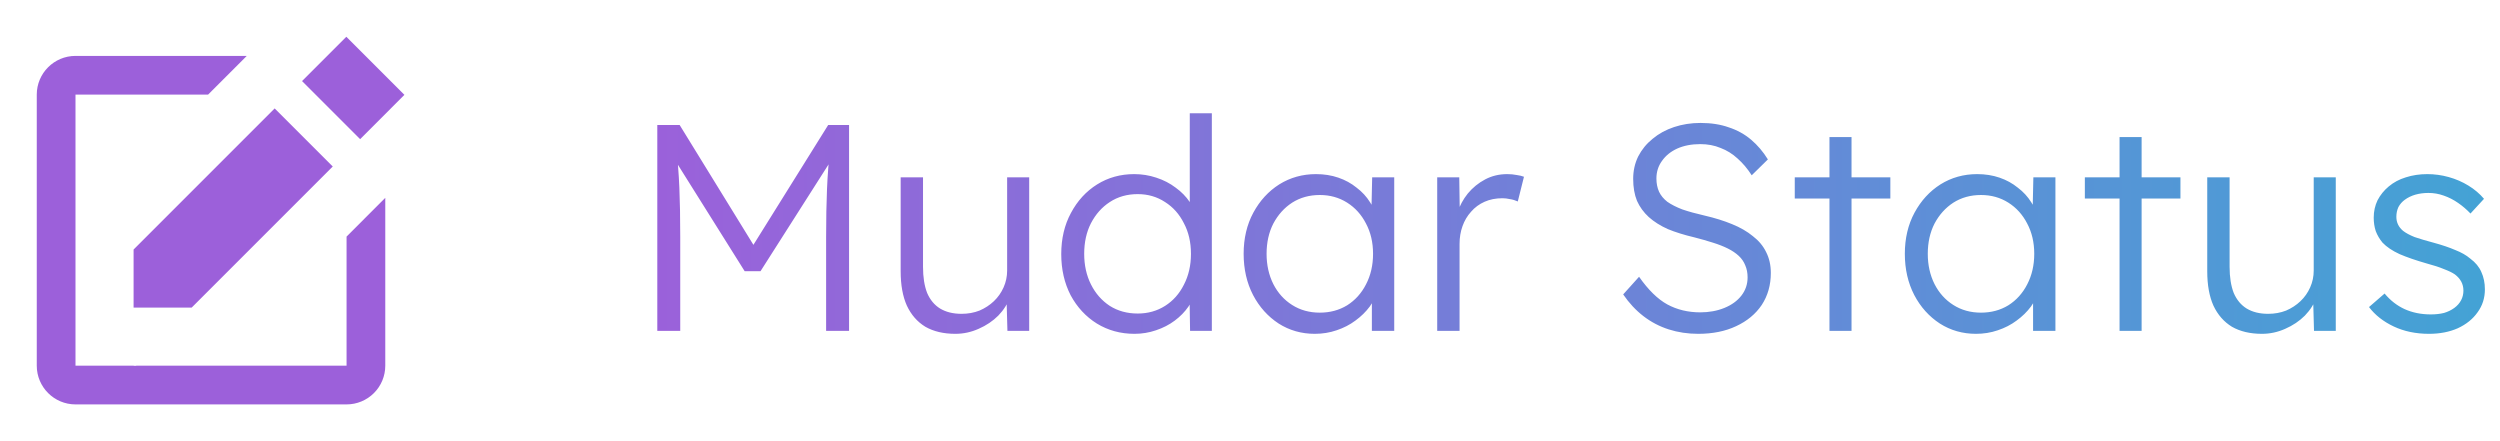 <svg width="136" height="24" viewBox="0 0 136 24" fill="none" xmlns="http://www.w3.org/2000/svg">
<g clip-path="url(#clip0_3005_4355)">
<path d="M18.84 2L22 5.16L19.591 7.57L16.431 4.41L18.84 2ZM7.267 16.733H10.426L18.102 9.058L14.942 5.898L7.267 13.574V16.733Z" fill="#9C60DA"/>
<path d="M18.853 19.893H7.433C7.406 19.893 7.377 19.904 7.35 19.904C7.315 19.904 7.28 19.895 7.244 19.893H4.107V5.147H11.319L13.425 3.041H4.107C2.945 3.041 2 3.984 2 5.147V19.893C2 21.056 2.945 22 4.107 22H18.853C19.412 22 19.947 21.778 20.342 21.383C20.738 20.988 20.959 20.452 20.959 19.893V10.763L18.853 12.87V19.893Z" fill="#9C60DA"/>
</g>
<path d="M35.757 18V6.8H36.973L41.277 13.792L40.701 13.776L45.053 6.8H46.189V18H44.941V12.88C44.941 11.92 44.957 11.056 44.989 10.288C45.021 9.52 45.08 8.757 45.165 8L45.389 8.448L41.373 14.752H40.509L36.605 8.528L36.781 8C36.867 8.715 36.925 9.451 36.957 10.208C36.989 10.955 37.005 11.845 37.005 12.88V18H35.757ZM51.972 18.16C51.332 18.16 50.788 18.032 50.34 17.776C49.902 17.509 49.566 17.125 49.332 16.624C49.108 16.123 48.996 15.499 48.996 14.752V9.648H50.212V14.512C50.212 15.077 50.286 15.552 50.436 15.936C50.596 16.309 50.83 16.592 51.14 16.784C51.46 16.976 51.849 17.072 52.308 17.072C52.66 17.072 52.985 17.013 53.284 16.896C53.582 16.768 53.844 16.597 54.068 16.384C54.292 16.171 54.468 15.92 54.596 15.632C54.724 15.344 54.788 15.04 54.788 14.72V9.648H55.988V18H54.804L54.756 16.24L54.948 16.144C54.82 16.517 54.606 16.859 54.308 17.168C54.009 17.467 53.652 17.707 53.236 17.888C52.83 18.069 52.409 18.16 51.972 18.16ZM61.716 18.16C60.959 18.16 60.276 17.973 59.668 17.6C59.071 17.227 58.596 16.715 58.244 16.064C57.903 15.403 57.732 14.656 57.732 13.824C57.732 12.981 57.908 12.235 58.26 11.584C58.612 10.923 59.087 10.405 59.684 10.032C60.282 9.659 60.954 9.472 61.7 9.472C62.116 9.472 62.516 9.536 62.9 9.664C63.295 9.792 63.647 9.973 63.956 10.208C64.266 10.432 64.522 10.693 64.724 10.992C64.927 11.28 65.05 11.584 65.092 11.904L64.724 11.776V6.16H65.924V18H64.74L64.708 15.92L65.012 15.808C64.97 16.107 64.847 16.4 64.644 16.688C64.452 16.965 64.207 17.216 63.908 17.44C63.61 17.664 63.268 17.84 62.884 17.968C62.511 18.096 62.122 18.16 61.716 18.16ZM61.892 17.056C62.447 17.056 62.943 16.917 63.38 16.64C63.818 16.363 64.159 15.979 64.404 15.488C64.66 14.997 64.788 14.437 64.788 13.808C64.788 13.179 64.66 12.624 64.404 12.144C64.159 11.653 63.818 11.269 63.38 10.992C62.943 10.704 62.447 10.56 61.892 10.56C61.316 10.56 60.81 10.704 60.372 10.992C59.946 11.269 59.604 11.653 59.348 12.144C59.103 12.624 58.98 13.179 58.98 13.808C58.98 14.427 59.103 14.981 59.348 15.472C59.594 15.963 59.935 16.352 60.372 16.64C60.81 16.917 61.316 17.056 61.892 17.056ZM71.526 18.16C70.8 18.16 70.144 17.973 69.558 17.6C68.971 17.216 68.507 16.699 68.166 16.048C67.824 15.387 67.654 14.64 67.654 13.808C67.654 12.965 67.83 12.219 68.182 11.568C68.534 10.917 69.003 10.405 69.59 10.032C70.187 9.659 70.854 9.472 71.59 9.472C72.027 9.472 72.432 9.536 72.806 9.664C73.179 9.792 73.51 9.973 73.798 10.208C74.096 10.432 74.342 10.699 74.534 11.008C74.736 11.307 74.875 11.632 74.95 11.984L74.598 11.808L74.646 9.648H75.846V18H74.63V15.952L74.95 15.744C74.875 16.064 74.731 16.373 74.518 16.672C74.304 16.96 74.043 17.216 73.734 17.44C73.435 17.664 73.094 17.84 72.71 17.968C72.336 18.096 71.942 18.16 71.526 18.16ZM71.798 17.008C72.352 17.008 72.848 16.875 73.286 16.608C73.723 16.331 74.064 15.952 74.31 15.472C74.566 14.981 74.694 14.427 74.694 13.808C74.694 13.189 74.566 12.64 74.31 12.16C74.064 11.68 73.723 11.301 73.286 11.024C72.848 10.747 72.352 10.608 71.798 10.608C71.232 10.608 70.731 10.747 70.294 11.024C69.867 11.301 69.526 11.68 69.27 12.16C69.024 12.64 68.902 13.189 68.902 13.808C68.902 14.416 69.024 14.965 69.27 15.456C69.515 15.936 69.856 16.315 70.294 16.592C70.731 16.869 71.232 17.008 71.798 17.008ZM78.184 18V9.648H79.384L79.416 11.872L79.288 11.568C79.405 11.195 79.592 10.848 79.848 10.528C80.114 10.208 80.429 9.952 80.792 9.76C81.154 9.568 81.554 9.472 81.992 9.472C82.173 9.472 82.344 9.488 82.504 9.52C82.664 9.541 82.797 9.573 82.904 9.616L82.568 10.96C82.429 10.896 82.285 10.853 82.136 10.832C81.997 10.8 81.864 10.784 81.736 10.784C81.373 10.784 81.048 10.848 80.76 10.976C80.472 11.104 80.226 11.285 80.024 11.52C79.821 11.744 79.666 12.005 79.56 12.304C79.453 12.603 79.4 12.923 79.4 13.264V18H78.184ZM92.381 18.16C91.815 18.16 91.282 18.08 90.781 17.92C90.279 17.76 89.821 17.52 89.405 17.2C88.989 16.88 88.621 16.485 88.301 16.016L89.165 15.056C89.666 15.771 90.178 16.272 90.701 16.56C91.234 16.848 91.831 16.992 92.493 16.992C92.973 16.992 93.41 16.912 93.805 16.752C94.199 16.592 94.509 16.368 94.733 16.08C94.957 15.792 95.069 15.461 95.069 15.088C95.069 14.843 95.026 14.624 94.941 14.432C94.866 14.24 94.749 14.069 94.589 13.92C94.429 13.771 94.231 13.637 93.997 13.52C93.762 13.403 93.49 13.296 93.181 13.2C92.882 13.104 92.546 13.008 92.173 12.912C91.629 12.784 91.149 12.635 90.733 12.464C90.327 12.283 89.981 12.064 89.693 11.808C89.415 11.552 89.202 11.259 89.053 10.928C88.914 10.587 88.845 10.187 88.845 9.728C88.845 9.291 88.935 8.885 89.117 8.512C89.309 8.139 89.57 7.819 89.901 7.552C90.231 7.275 90.621 7.061 91.069 6.912C91.517 6.763 91.997 6.688 92.509 6.688C93.085 6.688 93.597 6.768 94.045 6.928C94.503 7.077 94.909 7.301 95.261 7.6C95.613 7.899 95.917 8.256 96.173 8.672L95.293 9.536C95.069 9.184 94.813 8.88 94.525 8.624C94.247 8.368 93.938 8.176 93.597 8.048C93.266 7.909 92.898 7.84 92.493 7.84C92.023 7.84 91.607 7.92 91.245 8.08C90.893 8.24 90.615 8.464 90.413 8.752C90.21 9.029 90.109 9.349 90.109 9.712C90.109 9.979 90.157 10.219 90.253 10.432C90.349 10.635 90.498 10.816 90.701 10.976C90.914 11.125 91.186 11.264 91.517 11.392C91.858 11.509 92.263 11.621 92.733 11.728C93.287 11.856 93.783 12.011 94.221 12.192C94.669 12.373 95.047 12.592 95.357 12.848C95.677 13.093 95.917 13.381 96.077 13.712C96.247 14.043 96.333 14.421 96.333 14.848C96.333 15.509 96.167 16.091 95.837 16.592C95.506 17.083 95.042 17.467 94.445 17.744C93.858 18.021 93.17 18.16 92.381 18.16ZM99.523 18V7.456H100.723V18H99.523ZM97.635 10.8V9.648H102.835V10.8H97.635ZM107.495 18.16C106.769 18.16 106.113 17.973 105.527 17.6C104.94 17.216 104.476 16.699 104.135 16.048C103.793 15.387 103.623 14.64 103.623 13.808C103.623 12.965 103.799 12.219 104.151 11.568C104.503 10.917 104.972 10.405 105.559 10.032C106.156 9.659 106.823 9.472 107.559 9.472C107.996 9.472 108.401 9.536 108.775 9.664C109.148 9.792 109.479 9.973 109.767 10.208C110.065 10.432 110.311 10.699 110.503 11.008C110.705 11.307 110.844 11.632 110.919 11.984L110.567 11.808L110.615 9.648H111.815V18H110.599V15.952L110.919 15.744C110.844 16.064 110.7 16.373 110.487 16.672C110.273 16.96 110.012 17.216 109.703 17.44C109.404 17.664 109.063 17.84 108.679 17.968C108.305 18.096 107.911 18.16 107.495 18.16ZM107.766 17.008C108.321 17.008 108.817 16.875 109.255 16.608C109.692 16.331 110.033 15.952 110.279 15.472C110.535 14.981 110.663 14.427 110.663 13.808C110.663 13.189 110.535 12.64 110.279 12.16C110.033 11.68 109.692 11.301 109.255 11.024C108.817 10.747 108.321 10.608 107.766 10.608C107.201 10.608 106.7 10.747 106.263 11.024C105.836 11.301 105.495 11.68 105.239 12.16C104.993 12.64 104.871 13.189 104.871 13.808C104.871 14.416 104.993 14.965 105.239 15.456C105.484 15.936 105.825 16.315 106.263 16.592C106.7 16.869 107.201 17.008 107.766 17.008ZM115.304 18V7.456H116.504V18H115.304ZM113.416 10.8V9.648H118.616V10.8H113.416ZM123.05 18.16C122.41 18.16 121.866 18.032 121.418 17.776C120.981 17.509 120.645 17.125 120.41 16.624C120.186 16.123 120.074 15.499 120.074 14.752V9.648H121.29V14.512C121.29 15.077 121.365 15.552 121.514 15.936C121.674 16.309 121.909 16.592 122.218 16.784C122.538 16.976 122.927 17.072 123.386 17.072C123.738 17.072 124.063 17.013 124.362 16.896C124.661 16.768 124.922 16.597 125.146 16.384C125.37 16.171 125.546 15.92 125.674 15.632C125.802 15.344 125.866 15.04 125.866 14.72V9.648H127.066V18H125.882L125.834 16.24L126.026 16.144C125.898 16.517 125.685 16.859 125.386 17.168C125.087 17.467 124.73 17.707 124.314 17.888C123.909 18.069 123.487 18.16 123.05 18.16ZM132.138 18.16C131.424 18.16 130.784 18.027 130.218 17.76C129.653 17.493 129.205 17.141 128.874 16.704L129.722 15.968C130.032 16.341 130.394 16.624 130.81 16.816C131.237 17.008 131.712 17.104 132.234 17.104C132.501 17.104 132.741 17.077 132.954 17.024C133.168 16.96 133.354 16.869 133.514 16.752C133.674 16.635 133.797 16.496 133.882 16.336C133.968 16.176 134.01 16 134.01 15.808C134.01 15.456 133.856 15.163 133.546 14.928C133.408 14.832 133.21 14.736 132.954 14.64C132.698 14.533 132.389 14.432 132.026 14.336C131.429 14.165 130.933 13.995 130.538 13.824C130.144 13.643 129.834 13.435 129.61 13.2C129.45 13.008 129.328 12.8 129.242 12.576C129.168 12.352 129.13 12.107 129.13 11.84C129.13 11.499 129.2 11.184 129.338 10.896C129.488 10.608 129.69 10.357 129.946 10.144C130.213 9.92 130.522 9.755 130.874 9.648C131.237 9.531 131.626 9.472 132.042 9.472C132.437 9.472 132.826 9.525 133.21 9.632C133.594 9.739 133.952 9.893 134.282 10.096C134.613 10.299 134.896 10.539 135.13 10.816L134.394 11.616C134.192 11.403 133.968 11.211 133.722 11.04C133.477 10.869 133.216 10.736 132.938 10.64C132.672 10.544 132.394 10.496 132.106 10.496C131.85 10.496 131.61 10.528 131.386 10.592C131.173 10.656 130.986 10.747 130.826 10.864C130.677 10.971 130.56 11.104 130.474 11.264C130.4 11.424 130.362 11.6 130.362 11.792C130.362 11.952 130.394 12.096 130.458 12.224C130.522 12.352 130.613 12.464 130.73 12.56C130.88 12.677 131.088 12.789 131.354 12.896C131.632 12.992 131.973 13.093 132.378 13.2C132.848 13.328 133.242 13.461 133.562 13.6C133.893 13.728 134.165 13.883 134.378 14.064C134.666 14.277 134.869 14.523 134.986 14.8C135.114 15.077 135.178 15.392 135.178 15.744C135.178 16.213 135.045 16.629 134.778 16.992C134.522 17.355 134.165 17.643 133.706 17.856C133.248 18.059 132.725 18.16 132.138 18.16Z" fill="url(#paint0_linear_3005_4355)"/>
<defs>
<linearGradient id="paint0_linear_3005_4355" x1="136" y1="12" x2="34" y2="12" gradientUnits="userSpaceOnUse">
<stop stop-color="#43A3D5"/>
<stop offset="1" stop-color="#9C60DA"/>
</linearGradient>
<clipPath id="clip0_3005_4355">
<rect width="20" height="20" fill="white" transform="translate(2 2)"/>
</clipPath>
</defs>
</svg>
